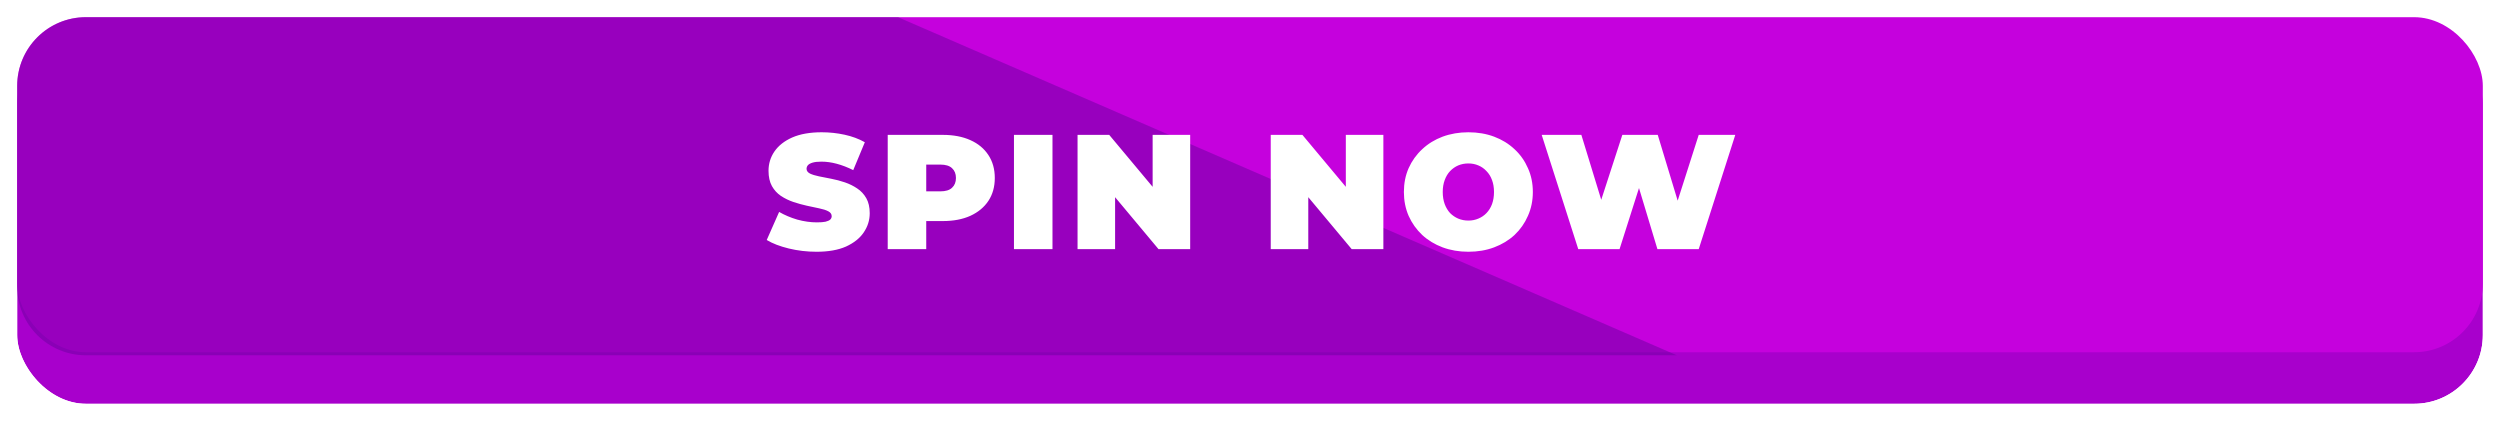 <svg width="291" height="49" viewBox="0 0 291 49" fill="none" xmlns="http://www.w3.org/2000/svg">
<g filter="url(#filter0_d_4228_1349)">
<rect x="2" y="2" width="287" height="43" rx="8" fill="#A800CC"/>
<rect x="1" y="1" width="289" height="45" rx="9" stroke="white" stroke-width="2"/>
</g>
<rect x="2" y="2" width="287" height="39" rx="8" fill="#C501DD"/>
<path opacity="0.5" d="M195.183 41.355H10C5.582 41.355 2 37.773 2 33.355V10C2 5.582 5.582 2 10 2H104.534L195.183 41.355Z" fill="#6C00A0"/>
<g filter="url(#filter1_d_4228_1349)">
<path d="M95.042 28.304C93.927 28.304 92.851 28.177 91.812 27.924C90.773 27.671 89.918 27.341 89.247 26.936L90.691 23.668C91.324 24.035 92.027 24.333 92.8 24.561C93.585 24.776 94.345 24.884 95.08 24.884C95.511 24.884 95.846 24.859 96.087 24.808C96.34 24.745 96.524 24.662 96.638 24.561C96.752 24.447 96.809 24.314 96.809 24.162C96.809 23.921 96.676 23.731 96.41 23.592C96.144 23.453 95.789 23.339 95.346 23.25C94.915 23.149 94.44 23.047 93.921 22.946C93.402 22.832 92.876 22.686 92.344 22.509C91.825 22.332 91.343 22.097 90.9 21.806C90.469 21.515 90.121 21.135 89.855 20.666C89.589 20.185 89.456 19.589 89.456 18.88C89.456 18.057 89.684 17.309 90.14 16.638C90.609 15.954 91.299 15.409 92.211 15.004C93.136 14.599 94.282 14.396 95.65 14.396C96.549 14.396 97.436 14.491 98.31 14.681C99.184 14.871 99.969 15.162 100.666 15.555L99.317 18.804C98.658 18.475 98.019 18.228 97.398 18.063C96.79 17.898 96.195 17.816 95.612 17.816C95.181 17.816 94.839 17.854 94.586 17.93C94.333 18.006 94.149 18.107 94.035 18.234C93.934 18.361 93.883 18.5 93.883 18.652C93.883 18.88 94.016 19.064 94.282 19.203C94.548 19.33 94.896 19.437 95.327 19.526C95.77 19.615 96.252 19.71 96.771 19.811C97.303 19.912 97.829 20.052 98.348 20.229C98.867 20.406 99.342 20.641 99.773 20.932C100.216 21.223 100.571 21.603 100.837 22.072C101.103 22.541 101.236 23.123 101.236 23.82C101.236 24.631 101.002 25.378 100.533 26.062C100.077 26.733 99.393 27.278 98.481 27.696C97.569 28.101 96.423 28.304 95.042 28.304ZM103.33 28V14.7H109.733C110.975 14.7 112.045 14.903 112.944 15.308C113.856 15.713 114.559 16.296 115.053 17.056C115.547 17.803 115.794 18.69 115.794 19.716C115.794 20.742 115.547 21.629 115.053 22.376C114.559 23.123 113.856 23.706 112.944 24.124C112.045 24.529 110.975 24.732 109.733 24.732H105.819L107.814 22.813V28H103.33ZM107.814 23.307L105.819 21.274H109.448C110.069 21.274 110.525 21.135 110.816 20.856C111.12 20.577 111.272 20.197 111.272 19.716C111.272 19.235 111.12 18.855 110.816 18.576C110.525 18.297 110.069 18.158 109.448 18.158H105.819L107.814 16.125V23.307ZM118.025 28V14.7H122.509V28H118.025ZM125.427 28V14.7H129.113L135.877 22.794H134.167V14.7H138.537V28H134.851L128.087 19.906H129.797V28H125.427ZM147.914 28V14.7H151.6L158.364 22.794H156.654V14.7H161.024V28H157.338L150.574 19.906H152.284V28H147.914ZM170.918 28.304C169.841 28.304 168.84 28.133 167.916 27.791C167.004 27.449 166.212 26.968 165.541 26.347C164.869 25.714 164.344 24.973 163.964 24.124C163.596 23.275 163.413 22.351 163.413 21.35C163.413 20.337 163.596 19.412 163.964 18.576C164.344 17.727 164.869 16.993 165.541 16.372C166.212 15.739 167.004 15.251 167.916 14.909C168.84 14.567 169.841 14.396 170.918 14.396C172.007 14.396 173.008 14.567 173.92 14.909C174.832 15.251 175.623 15.739 176.295 16.372C176.966 16.993 177.485 17.727 177.853 18.576C178.233 19.412 178.423 20.337 178.423 21.35C178.423 22.351 178.233 23.275 177.853 24.124C177.485 24.973 176.966 25.714 176.295 26.347C175.623 26.968 174.832 27.449 173.92 27.791C173.008 28.133 172.007 28.304 170.918 28.304ZM170.918 24.675C171.336 24.675 171.722 24.599 172.077 24.447C172.444 24.295 172.761 24.08 173.027 23.801C173.305 23.51 173.521 23.161 173.673 22.756C173.825 22.338 173.901 21.869 173.901 21.35C173.901 20.831 173.825 20.368 173.673 19.963C173.521 19.545 173.305 19.197 173.027 18.918C172.761 18.627 172.444 18.405 172.077 18.253C171.722 18.101 171.336 18.025 170.918 18.025C170.5 18.025 170.107 18.101 169.74 18.253C169.385 18.405 169.068 18.627 168.79 18.918C168.524 19.197 168.315 19.545 168.163 19.963C168.011 20.368 167.935 20.831 167.935 21.35C167.935 21.869 168.011 22.338 168.163 22.756C168.315 23.161 168.524 23.51 168.79 23.801C169.068 24.08 169.385 24.295 169.74 24.447C170.107 24.599 170.5 24.675 170.918 24.675ZM183.709 28L179.453 14.7H184.07L187.509 25.929H185.191L188.839 14.7H192.962L196.363 25.929H194.14L197.731 14.7H201.987L197.731 28H192.924L190.15 18.804H191.442L188.516 28H183.709Z" fill="white"/>
</g>
<defs>
<filter id="filter0_d_4228_1349" x="0" y="0" width="291" height="49" filterUnits="userSpaceOnUse" color-interpolation-filters="sRGB">
<feFlood flood-opacity="0" result="BackgroundImageFix"/>
<feColorMatrix in="SourceAlpha" type="matrix" values="0 0 0 0 0 0 0 0 0 0 0 0 0 0 0 0 0 0 127 0" result="hardAlpha"/>
<feOffset dy="2"/>
<feComposite in2="hardAlpha" operator="out"/>
<feColorMatrix type="matrix" values="0 0 0 0 0 0 0 0 0 0 0 0 0 0 0 0 0 0 0.15 0"/>
<feBlend mode="normal" in2="BackgroundImageFix" result="effect1_dropShadow_4228_1349"/>
<feBlend mode="normal" in="SourceGraphic" in2="effect1_dropShadow_4228_1349" result="shape"/>
</filter>
<filter id="filter1_d_4228_1349" x="89.247" y="14.396" width="112.74" height="14.908" filterUnits="userSpaceOnUse" color-interpolation-filters="sRGB">
<feFlood flood-opacity="0" result="BackgroundImageFix"/>
<feColorMatrix in="SourceAlpha" type="matrix" values="0 0 0 0 0 0 0 0 0 0 0 0 0 0 0 0 0 0 127 0" result="hardAlpha"/>
<feOffset dy="1"/>
<feComposite in2="hardAlpha" operator="out"/>
<feColorMatrix type="matrix" values="0 0 0 0 0 0 0 0 0 0 0 0 0 0 0 0 0 0 0.15 0"/>
<feBlend mode="normal" in2="BackgroundImageFix" result="effect1_dropShadow_4228_1349"/>
<feBlend mode="normal" in="SourceGraphic" in2="effect1_dropShadow_4228_1349" result="shape"/>
</filter>
</defs>
</svg>
